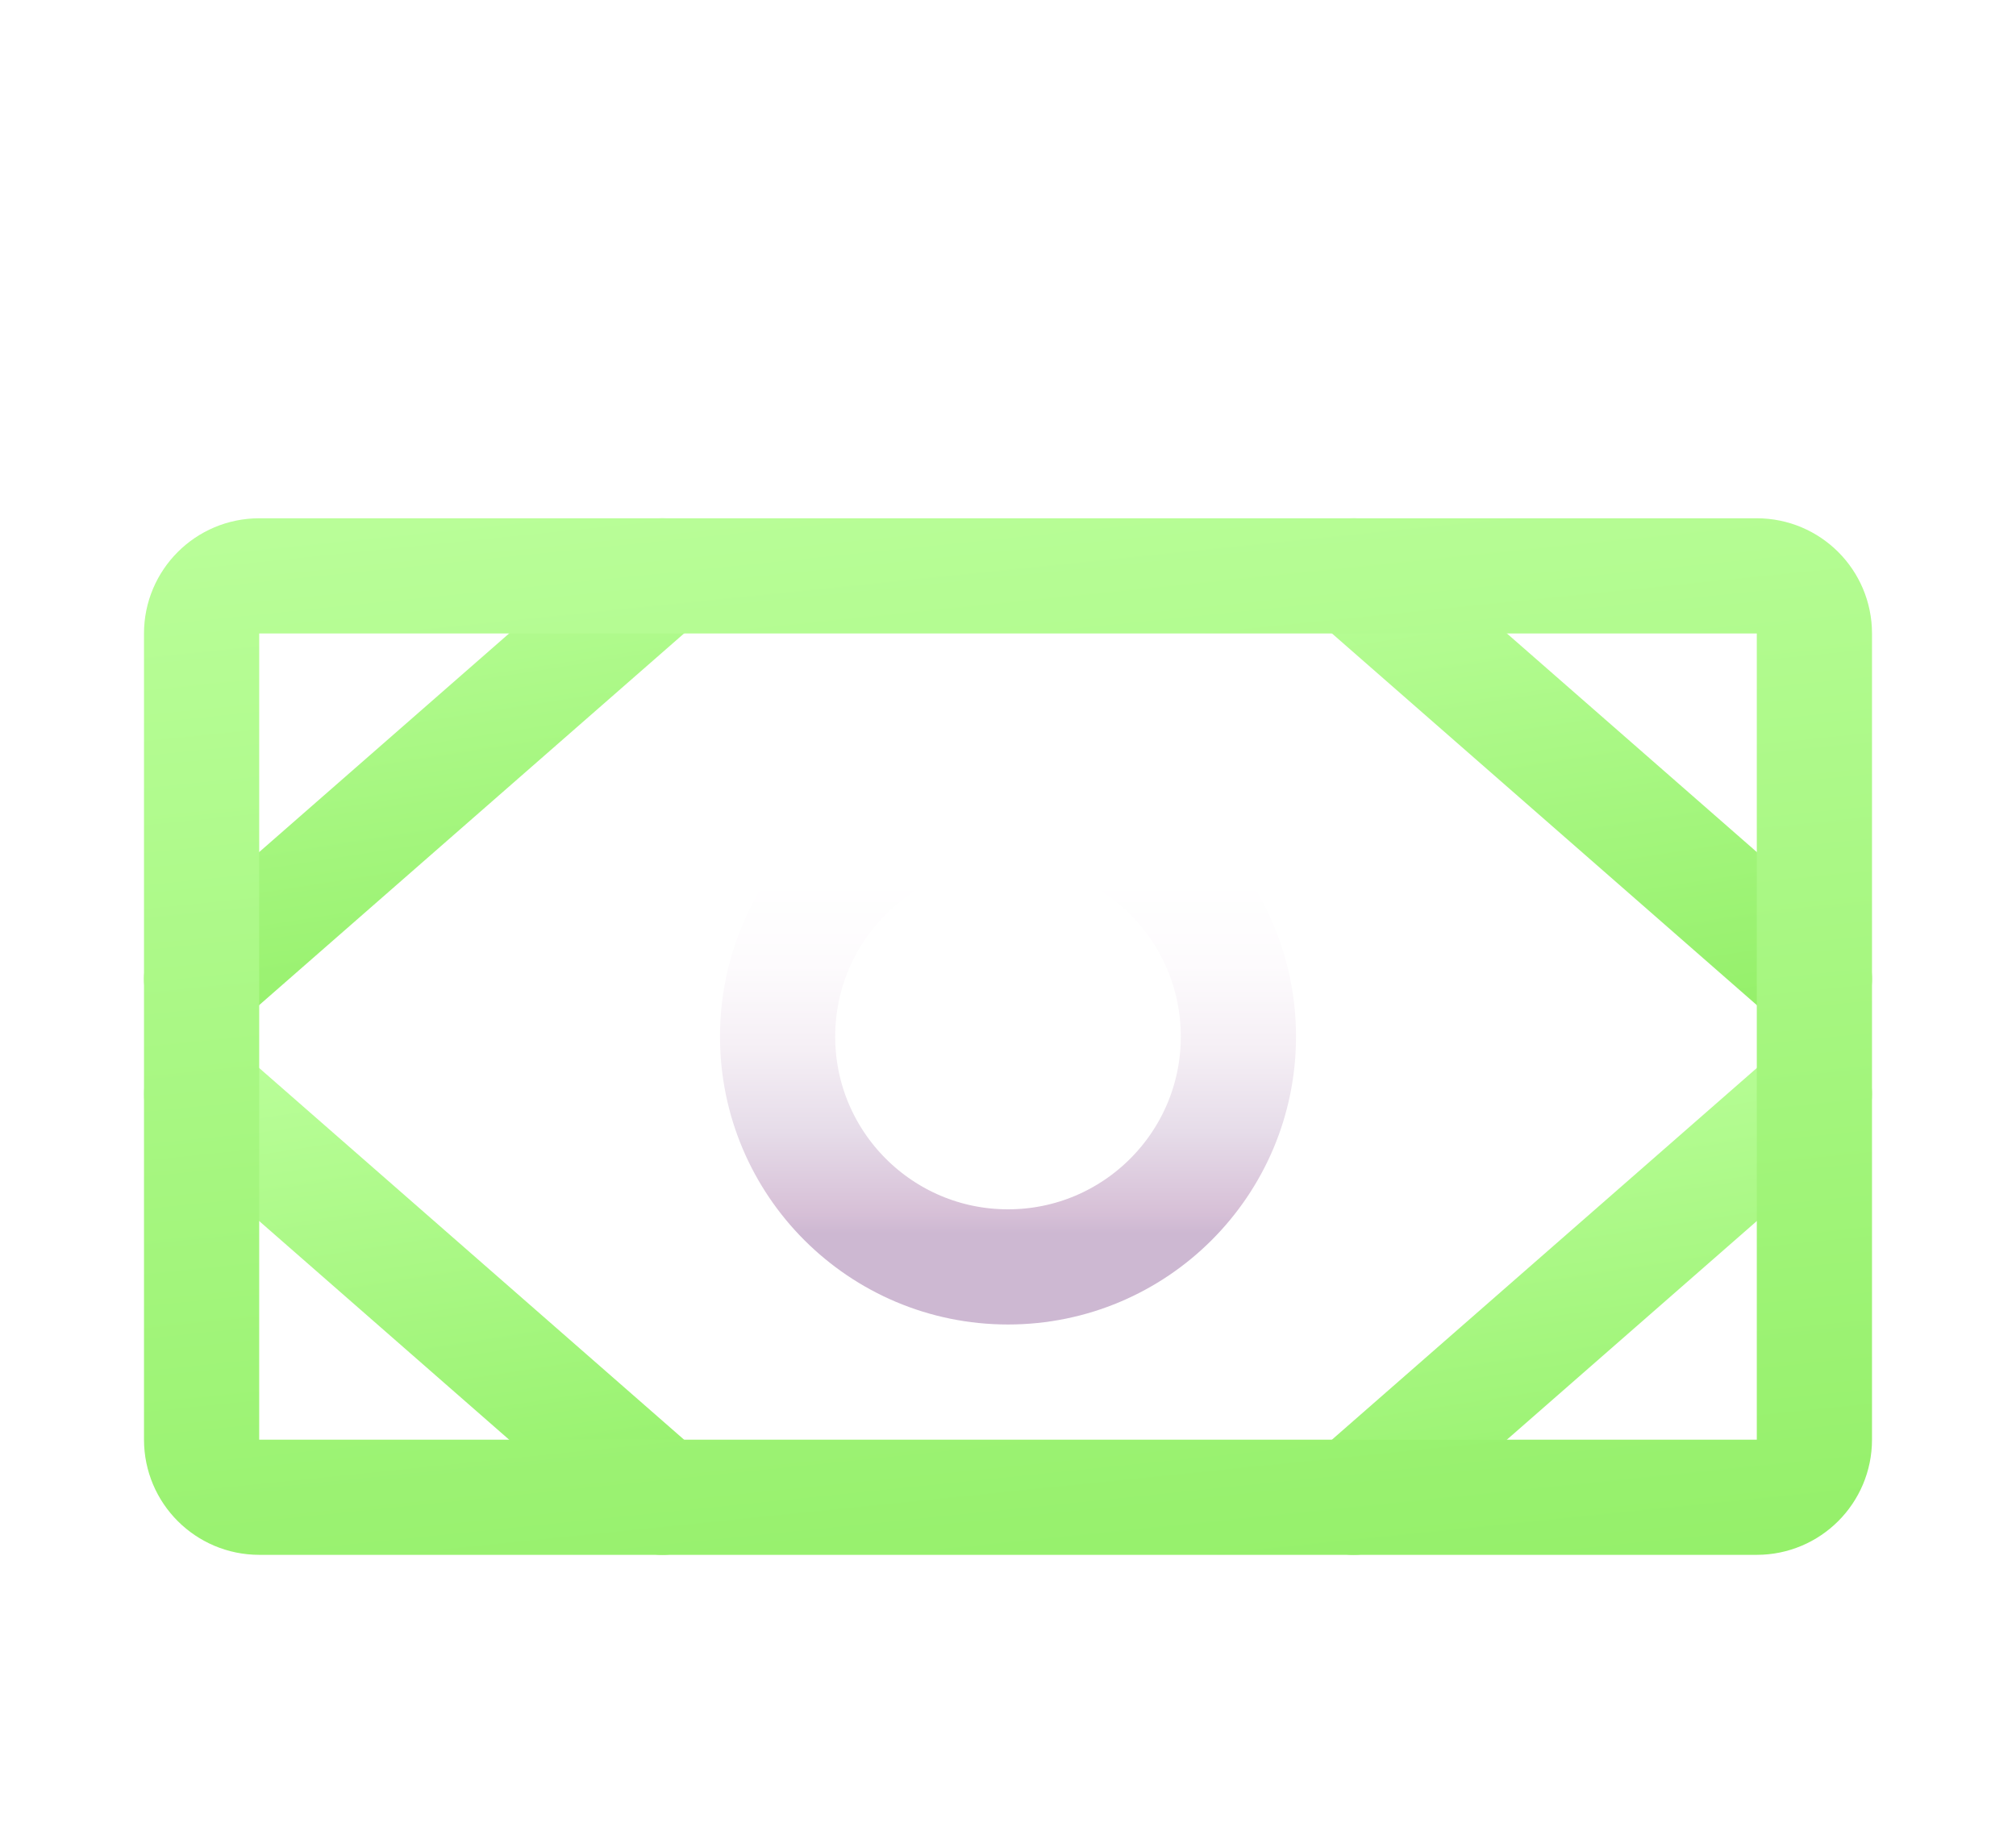 <svg width="35" height="32" viewBox="0 0 35 32" fill="none" xmlns="http://www.w3.org/2000/svg">
<g filter="url(#filter0_d_128_58704)">
<path d="M23.5 8L31.5 15" stroke="url(#paint0_linear_128_58704)" stroke-width="2" stroke-linecap="round" stroke-linejoin="round"/>
<path d="M23.5 24L31.5 17" stroke="url(#paint1_linear_128_58704)" stroke-width="2" stroke-linecap="round" stroke-linejoin="round"/>
<path d="M11.5 8L3.5 15" stroke="url(#paint2_linear_128_58704)" stroke-width="2" stroke-linecap="round" stroke-linejoin="round"/>
<path d="M11.5 24L3.5 17" stroke="url(#paint3_linear_128_58704)" stroke-width="2" stroke-linecap="round" stroke-linejoin="round"/>
<path d="M30.5 8H4.5C3.948 8 3.5 8.448 3.5 9V23C3.5 23.552 3.948 24 4.5 24H30.5C31.052 24 31.5 23.552 31.5 23V9C31.5 8.448 31.052 8 30.5 8Z" stroke="url(#paint4_linear_128_58704)" stroke-width="2" stroke-linecap="round" stroke-linejoin="round"/>
<path d="M17.5 20C19.709 20 21.5 18.209 21.5 16C21.5 13.791 19.709 12 17.5 12C15.291 12 13.5 13.791 13.5 16C13.5 18.209 15.291 20 17.5 20Z" stroke="url(#paint5_linear_128_58704)" stroke-width="2" stroke-linecap="round" stroke-linejoin="round"/>
</g>
<defs>
<filter id="filter0_d_128_58704" x="-0.5" y="0" width="36" height="36" filterUnits="userSpaceOnUse" color-interpolation-filters="sRGB">
<feFlood flood-opacity="0" result="BackgroundImageFix"/>
<feColorMatrix in="SourceAlpha" type="matrix" values="0 0 0 0 0 0 0 0 0 0 0 0 0 0 0 0 0 0 127 0" result="hardAlpha"/>
<feOffset dy="2"/>
<feGaussianBlur stdDeviation="1"/>
<feComposite in2="hardAlpha" operator="out"/>
<feColorMatrix type="matrix" values="0 0 0 0 0 0 0 0 0 0 0 0 0 0 0 0 0 0 0.09 0"/>
<feBlend mode="normal" in2="BackgroundImageFix" result="effect1_dropShadow_128_58704"/>
<feBlend mode="normal" in="SourceGraphic" in2="effect1_dropShadow_128_58704" result="shape"/>
</filter>
<linearGradient id="paint0_linear_128_58704" x1="26.786" y1="6.469" x2="28.438" y2="17.041" gradientUnits="userSpaceOnUse">
<stop stop-color="#BCFF9C"/>
<stop offset="1" stop-color="#90EE64"/>
</linearGradient>
<linearGradient id="paint1_linear_128_58704" x1="26.786" y1="15.469" x2="28.438" y2="26.041" gradientUnits="userSpaceOnUse">
<stop stop-color="#BCFF9C"/>
<stop offset="1" stop-color="#90EE64"/>
</linearGradient>
<linearGradient id="paint2_linear_128_58704" x1="6.786" y1="6.469" x2="8.438" y2="17.041" gradientUnits="userSpaceOnUse">
<stop stop-color="#BCFF9C"/>
<stop offset="1" stop-color="#90EE64"/>
</linearGradient>
<linearGradient id="paint3_linear_128_58704" x1="6.786" y1="15.469" x2="8.438" y2="26.041" gradientUnits="userSpaceOnUse">
<stop stop-color="#BCFF9C"/>
<stop offset="1" stop-color="#90EE64"/>
</linearGradient>
<linearGradient id="paint4_linear_128_58704" x1="15" y1="4.5" x2="17.5" y2="29" gradientUnits="userSpaceOnUse">
<stop stop-color="#BCFF9C"/>
<stop offset="1" stop-color="#90EE64"/>
</linearGradient>
<linearGradient id="paint5_linear_128_58704" x1="17.499" y1="19.423" x2="17.499" y2="13.29" gradientUnits="userSpaceOnUse">
<stop stop-color="#CDB8D2"/>
<stop offset="0.06" stop-color="#D7C0D7"/>
<stop offset="0.29" stop-color="#E6DCE9"/>
<stop offset="0.52" stop-color="#F5EFF5"/>
<stop offset="0.76" stop-color="#FDFBFD"/>
<stop offset="1" stop-color="white"/>
</linearGradient>
</defs>
</svg>
